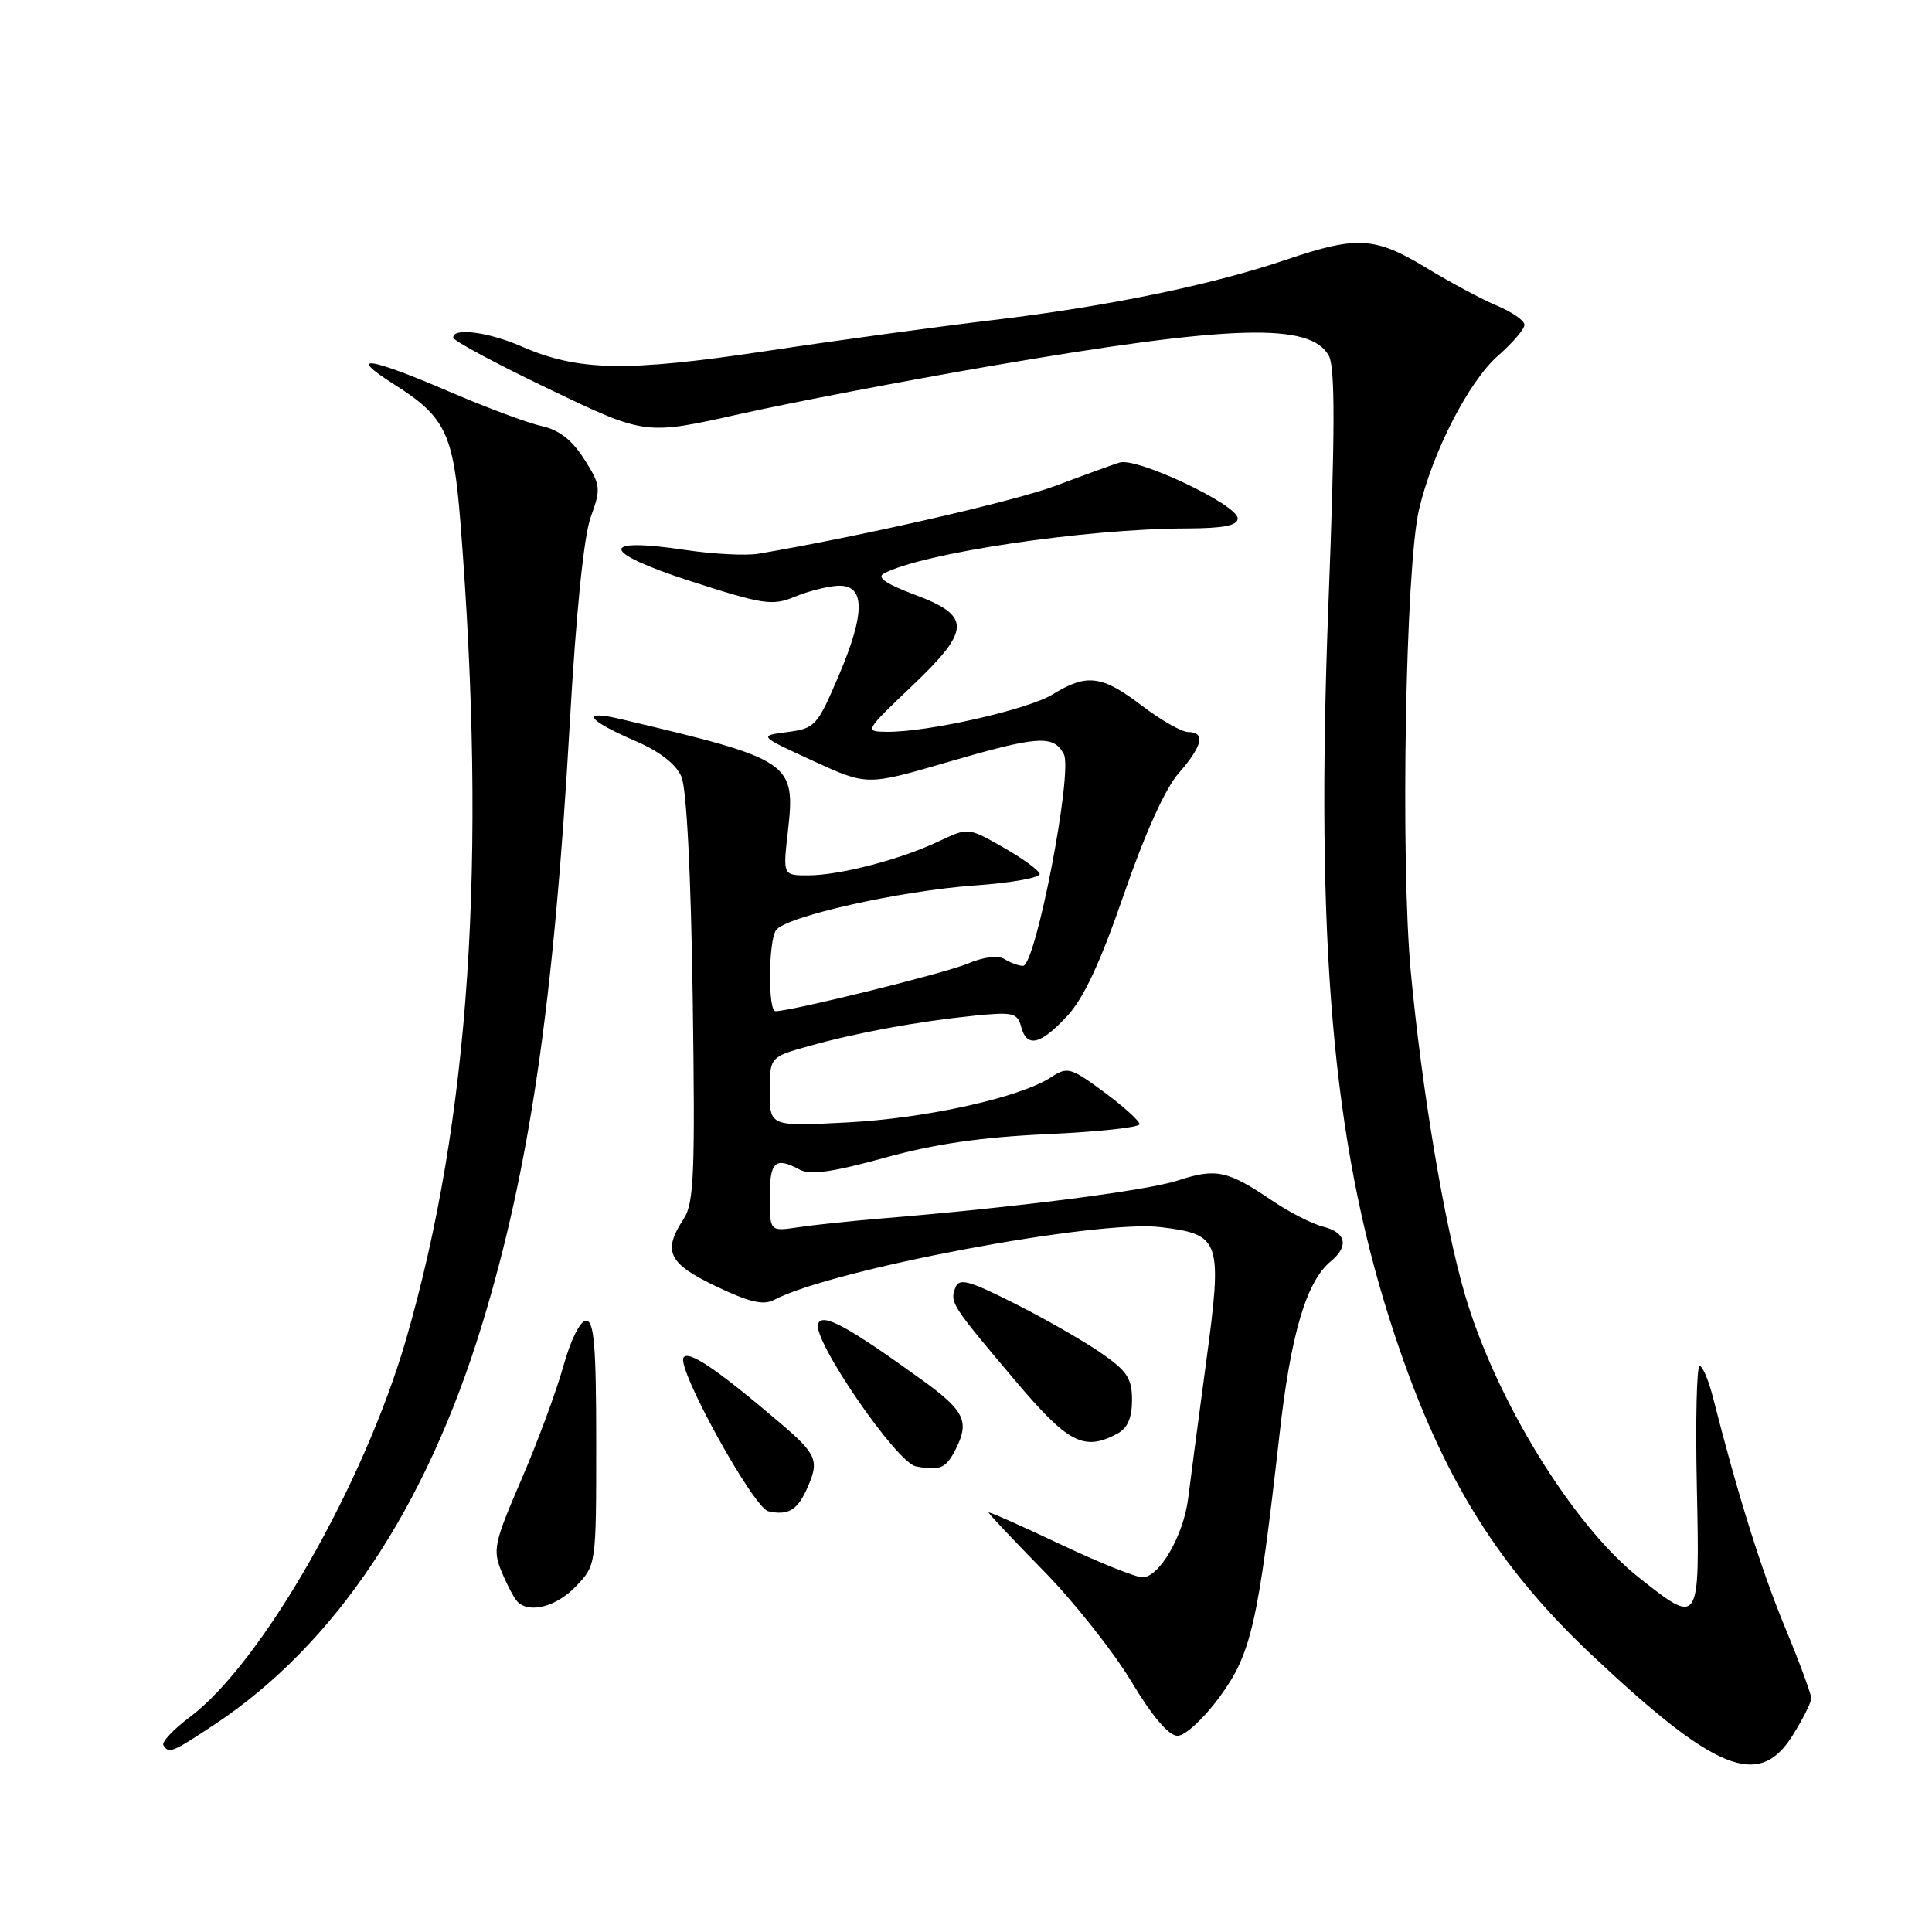 <?xml version="1.0" encoding="UTF-8" standalone="no"?>
<!DOCTYPE svg PUBLIC "-//W3C//DTD SVG 1.1//EN" "http://www.w3.org/Graphics/SVG/1.1/DTD/svg11.dtd" >
<svg xmlns="http://www.w3.org/2000/svg" xmlns:xlink="http://www.w3.org/1999/xlink" version="1.1" viewBox="0 0 256 256">
 <g >
 <path fill="currentColor"
d=" M 237.49 230.02 C 238.87 227.83 240.00 225.59 240.00 225.03 C 240.00 224.48 238.43 220.23 236.51 215.60 C 233.40 208.09 230.25 198.04 227.00 185.25 C 226.41 182.91 225.60 181.00 225.21 181.00 C 224.82 181.00 224.65 188.20 224.84 197.00 C 225.23 215.45 225.24 215.42 217.17 209.04 C 208.40 202.10 198.14 185.41 194.08 171.45 C 191.36 162.09 188.41 144.43 186.94 128.80 C 185.55 113.93 186.24 75.07 188.03 67.50 C 189.84 59.84 194.62 50.54 198.50 47.13 C 200.43 45.44 202.00 43.60 202.00 43.04 C 202.00 42.48 200.37 41.35 198.39 40.52 C 196.40 39.69 192.18 37.43 189.01 35.50 C 182.19 31.36 179.82 31.23 170.43 34.41 C 160.53 37.77 146.72 40.61 131.50 42.42 C 124.35 43.27 110.85 45.11 101.50 46.52 C 82.99 49.30 76.60 49.18 69.12 45.91 C 64.70 43.98 59.95 43.37 60.06 44.75 C 60.09 45.16 65.83 48.24 72.81 51.58 C 85.50 57.67 85.50 57.67 98.00 54.87 C 104.88 53.33 119.84 50.47 131.26 48.50 C 163.22 43.01 173.70 42.70 176.09 47.17 C 176.92 48.71 176.90 57.30 176.03 79.88 C 174.30 124.70 176.54 150.97 184.13 174.81 C 190.44 194.61 197.87 206.98 210.79 219.17 C 227.29 234.73 233.04 237.07 237.49 230.02 Z  M 28.47 228.48 C 44.38 217.91 56.43 199.89 63.88 175.50 C 70.17 154.89 73.39 132.86 75.49 96.00 C 76.33 81.17 77.36 71.02 78.28 68.50 C 79.65 64.72 79.60 64.29 77.41 60.84 C 75.80 58.30 74.07 56.96 71.79 56.46 C 69.98 56.07 64.45 54.01 59.50 51.88 C 48.78 47.27 45.85 46.89 52.24 50.94 C 59.04 55.25 60.08 57.43 61.01 69.23 C 64.54 114.12 62.26 148.31 53.80 177.50 C 48.23 196.68 34.68 220.37 25.18 227.50 C 22.98 229.14 21.40 230.83 21.65 231.25 C 22.37 232.41 22.80 232.24 28.47 228.48 Z  M 161.61 224.85 C 165.80 219.14 166.70 215.19 169.54 190.09 C 171.04 176.73 173.10 169.80 176.34 167.13 C 178.77 165.12 178.37 163.31 175.35 162.55 C 173.89 162.18 170.85 160.64 168.60 159.11 C 162.65 155.08 161.15 154.76 156.07 156.42 C 151.93 157.77 134.70 159.98 116.50 161.48 C 112.65 161.80 107.81 162.31 105.75 162.62 C 102.00 163.18 102.00 163.18 102.00 158.59 C 102.00 153.88 102.71 153.24 106.00 155.00 C 107.36 155.73 110.37 155.30 117.18 153.42 C 123.81 151.58 130.04 150.68 138.75 150.28 C 145.49 149.98 151.00 149.38 151.00 148.96 C 151.00 148.54 148.88 146.62 146.30 144.71 C 141.89 141.45 141.44 141.32 139.30 142.72 C 135.19 145.42 122.72 148.19 112.25 148.73 C 102.00 149.26 102.00 149.26 102.00 144.66 C 102.00 140.06 102.00 140.06 107.25 138.59 C 113.67 136.80 121.65 135.34 129.13 134.58 C 134.18 134.07 134.82 134.22 135.29 136.00 C 136.04 138.87 137.82 138.48 141.38 134.66 C 143.59 132.30 145.80 127.56 148.93 118.49 C 151.70 110.46 154.41 104.46 156.18 102.45 C 159.34 98.85 159.77 97.00 157.44 97.00 C 156.58 97.00 153.82 95.42 151.30 93.50 C 146.03 89.48 144.00 89.22 139.52 91.99 C 136.24 94.02 122.92 97.03 117.50 96.97 C 114.53 96.93 114.56 96.88 120.81 90.93 C 128.70 83.43 128.75 81.60 121.10 78.76 C 117.44 77.39 116.15 76.51 117.10 76.00 C 122.15 73.28 143.84 70.05 157.25 70.02 C 162.13 70.00 164.00 69.64 164.00 68.69 C 164.00 66.88 150.66 60.57 148.35 61.29 C 147.33 61.61 143.54 62.99 139.93 64.35 C 134.53 66.39 114.25 71.03 100.50 73.37 C 98.85 73.65 94.48 73.42 90.79 72.87 C 79.22 71.13 79.58 73.15 91.52 77.01 C 101.13 80.11 102.35 80.30 105.28 79.08 C 107.05 78.35 109.62 77.69 111.00 77.62 C 114.66 77.44 114.70 81.16 111.13 89.54 C 108.30 96.19 108.00 96.52 104.34 97.00 C 100.51 97.50 100.51 97.50 107.69 100.80 C 114.87 104.10 114.87 104.10 125.33 101.05 C 137.58 97.48 139.57 97.34 140.96 99.92 C 142.20 102.23 137.23 128.01 135.55 127.98 C 134.97 127.98 133.88 127.57 133.11 127.09 C 132.26 126.55 130.37 126.78 128.16 127.71 C 125.11 128.98 104.96 133.96 102.75 133.99 C 101.76 134.00 101.81 124.85 102.80 123.29 C 103.95 121.47 119.28 118.02 129.28 117.32 C 134.11 116.98 137.93 116.28 137.76 115.77 C 137.59 115.26 135.38 113.67 132.86 112.24 C 128.29 109.64 128.28 109.64 124.44 111.46 C 119.35 113.88 111.32 115.97 107.12 115.99 C 103.74 116.00 103.74 116.00 104.39 110.25 C 105.44 100.96 105.01 100.67 82.28 95.29 C 76.83 94.00 77.74 95.40 84.14 98.16 C 87.40 99.56 89.56 101.23 90.29 102.91 C 90.98 104.52 91.55 115.67 91.79 132.30 C 92.12 155.51 91.96 159.41 90.59 161.51 C 87.77 165.81 88.54 167.41 94.85 170.43 C 99.32 172.57 101.16 172.99 102.60 172.23 C 110.23 168.20 145.40 161.58 153.78 162.60 C 161.78 163.57 162.01 164.27 159.79 180.72 C 158.77 188.30 157.71 196.31 157.44 198.53 C 156.83 203.45 153.62 209.00 151.38 209.00 C 150.47 209.00 145.52 207.00 140.37 204.56 C 135.21 202.12 131.00 200.26 131.00 200.42 C 131.00 200.58 134.26 204.04 138.25 208.11 C 142.24 212.17 147.46 218.76 149.87 222.75 C 152.69 227.45 154.86 230.00 156.03 230.00 C 157.04 230.00 159.49 227.74 161.61 224.85 Z  M 76.31 210.20 C 79.00 207.39 79.00 207.39 79.00 191.20 C 79.00 178.35 78.72 175.00 77.66 175.00 C 76.88 175.00 75.64 177.49 74.66 180.98 C 73.75 184.27 71.24 191.06 69.08 196.06 C 65.44 204.51 65.26 205.37 66.49 208.32 C 67.22 210.07 68.16 211.84 68.58 212.25 C 70.17 213.83 73.74 212.89 76.31 210.20 Z  M 106.86 197.40 C 108.63 193.53 108.33 192.78 103.25 188.45 C 94.99 181.42 91.21 178.86 90.57 179.89 C 89.66 181.36 99.84 199.81 101.81 200.25 C 104.38 200.83 105.62 200.13 106.86 197.40 Z  M 126.76 191.78 C 128.45 188.30 127.71 186.85 122.21 182.88 C 112.28 175.71 108.97 173.91 108.40 175.41 C 107.60 177.50 118.79 193.81 121.36 194.30 C 124.62 194.93 125.39 194.57 126.76 191.78 Z  M 148.07 189.96 C 149.40 189.25 150.00 187.87 150.00 185.51 C 150.00 182.62 149.35 181.65 145.75 179.18 C 143.41 177.58 138.28 174.64 134.34 172.67 C 128.33 169.64 127.09 169.32 126.59 170.62 C 125.84 172.58 126.06 172.92 134.41 182.81 C 141.54 191.26 143.61 192.35 148.07 189.96 Z "/>
</g>
</svg>